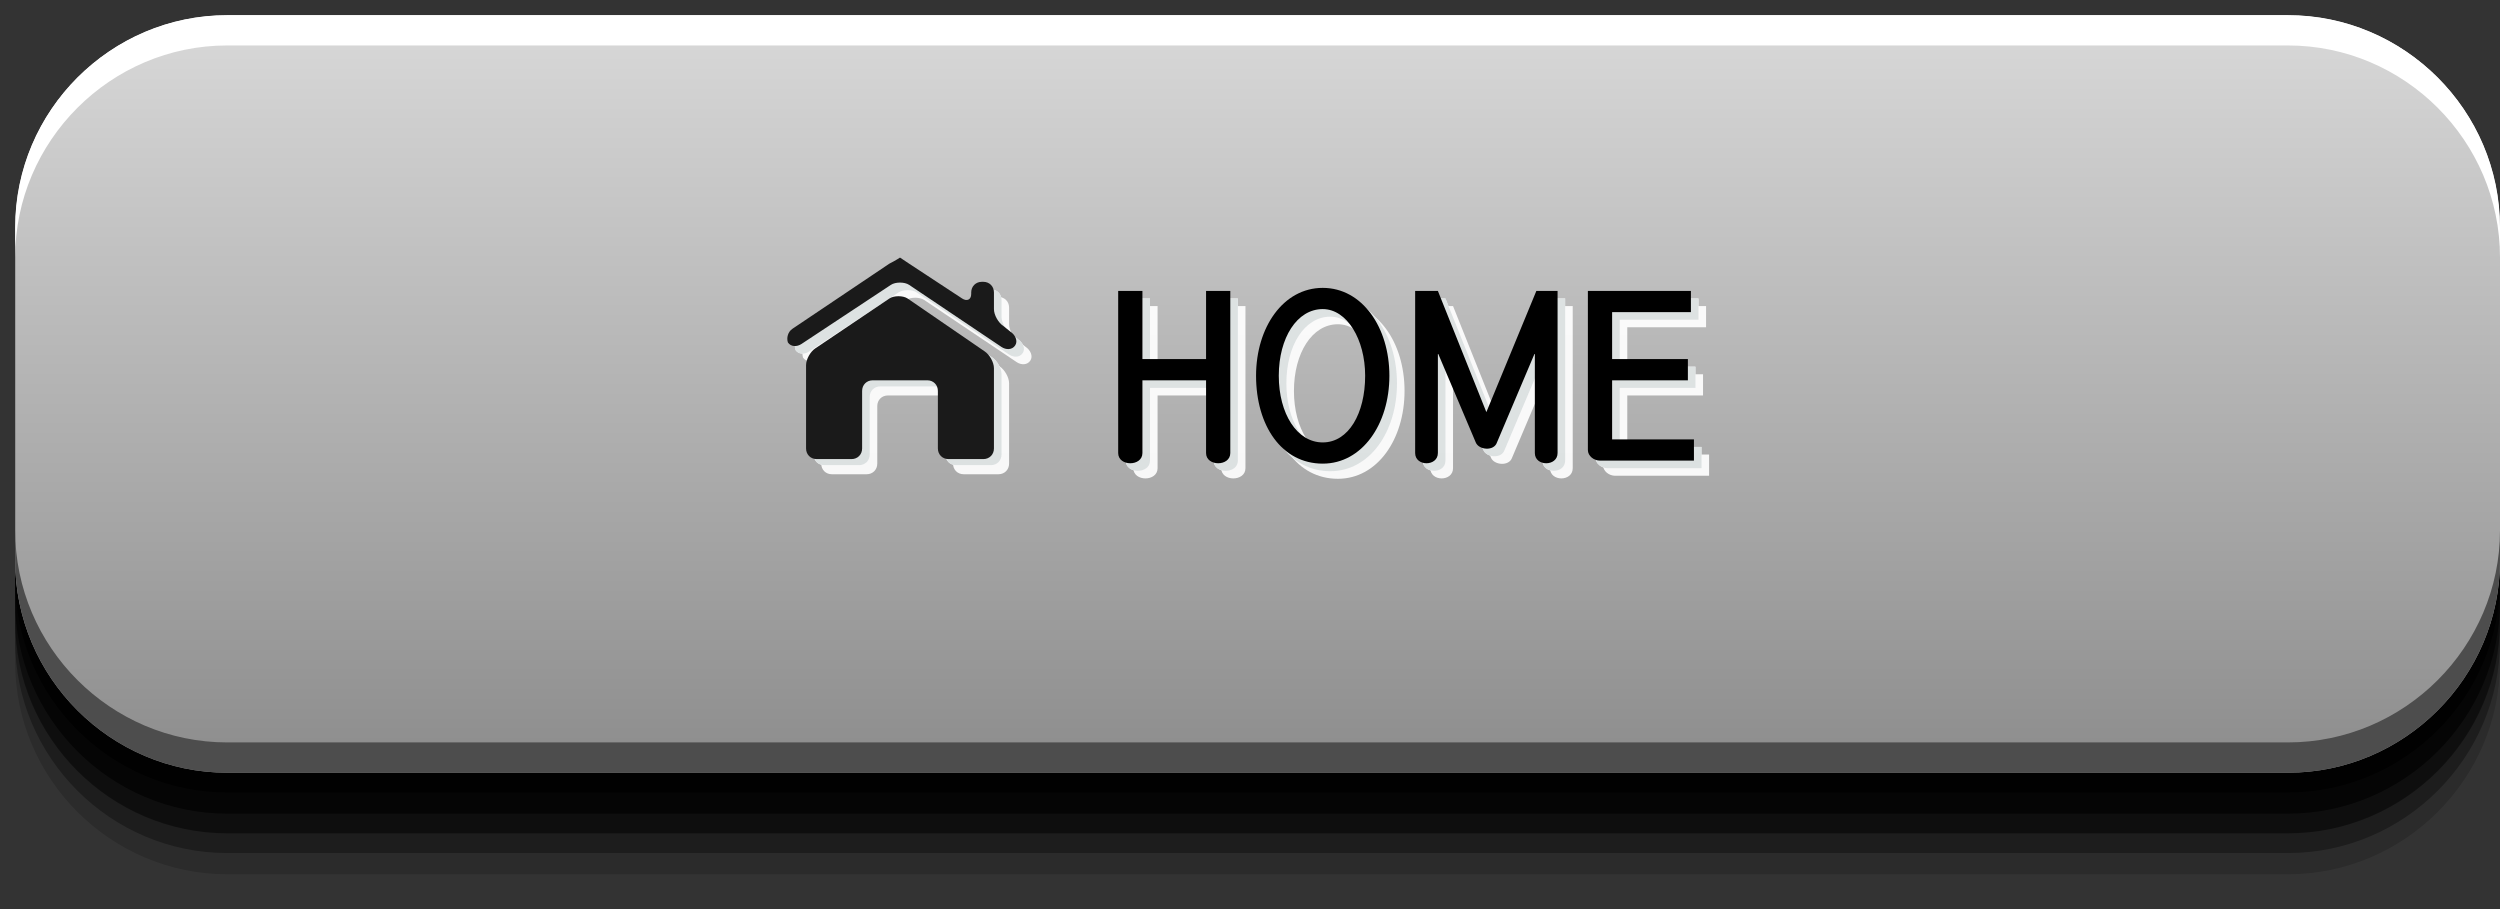 <?xml version="1.0" encoding="utf-8"?>
<!-- Generator: Adobe Illustrator 18.1.1, SVG Export Plug-In . SVG Version: 6.00 Build 0)  -->
<svg version="1.1" id="Layer_1" xmlns="http://www.w3.org/2000/svg" xmlns:xlink="http://www.w3.org/1999/xlink" x="0px" y="0px"
	 viewBox="0 0 165 60" style="enable-background:new 0 0 165 60;" xml:space="preserve">
<rect x="0" y="0" width="165" height="60" fill="#333333" stroke="none"/>
<style type="text/css">
	.st0{opacity:0;}
	.st1{opacity:0.167;}
	.st2{opacity:0.333;}
	.st3{opacity:0.5;}
	.st4{opacity:0.667;}
	.st5{opacity:0.833;}
	.st6{fill:url(#SVGID_1_);}
	.st7{fill:#FFFFFF;}
	.st8{fill:#4D4D4D;}
	.st9{opacity:0.92;}
	.st10{fill:#DADFE0;}
	.st11{fill:#1A1A1A;}
</style>
<g>
	<g>
		<g>
			<path class="st0" d="M165,45c0,7.7-6.3,14-14,14H15C7.3,59,1,52.7,1,45V15C1,7.3,7.3,1,15,1h136c7.7,0,14,6.3,14,14V45z"/>
			<path class="st1" d="M165,43.7c0,7.7-6.3,14-14,14H15c-7.7,0-14-6.3-14-14V15C1,7.3,7.3,1,15,1h136c7.7,0,14,6.3,14,14V43.7z"/>
			<path class="st2" d="M165,42.3c0,7.7-6.3,14-14,14H15c-7.7,0-14-6.3-14-14V15C1,7.3,7.3,1,15,1h136c7.7,0,14,6.3,14,14V42.3z"/>
			<path class="st3" d="M165,41c0,7.7-6.3,14-14,14H15C7.3,55,1,48.7,1,41V15C1,7.3,7.3,1,15,1h136c7.7,0,14,6.3,14,14V41z"/>
			<path class="st4" d="M165,39.7c0,7.7-6.3,14-14,14H15c-7.7,0-14-6.3-14-14V15C1,7.3,7.3,1,15,1h136c7.7,0,14,6.3,14,14V39.7z"/>
			<path class="st5" d="M165,38.3c0,7.7-6.3,14-14,14H15c-7.7,0-14-6.3-14-14V15C1,7.3,7.3,1,15,1h136c7.7,0,14,6.3,14,14V38.3z"/>
			<path d="M165,37c0,7.7-6.3,14-14,14H15C7.3,51,1,44.7,1,37V15C1,7.3,7.3,1,15,1h136c7.7,0,14,6.3,14,14V37z"/>
		</g>
		<linearGradient id="SVGID_1_" gradientUnits="userSpaceOnUse" x1="83" y1="51" x2="83" y2="1">
			<stop  offset="0" style="stop-color:#8C8C8C"/>
			<stop  offset="1" style="stop-color:#D9D9D9"/>
		</linearGradient>
		<path class="st6" d="M165,37c0,7.7-6.3,14-14,14H15C7.3,51,1,44.7,1,37V15C1,7.3,7.3,1,15,1h136c7.7,0,14,6.3,14,14V37z"/>
		<path class="st7" d="M151,1H15C7.3,1,1,7.3,1,15v2C1,9.3,7.3,3,15,3h136c7.7,0,14,6.3,14,14v-2C165,7.3,158.7,1,151,1z"/>
		<path class="st8" d="M151,49H15C7.3,49,1,42.7,1,35v2c0,7.7,6.3,14,14,14h136c7.7,0,14-6.3,14-14v-2C165,42.7,158.7,49,151,49z"/>
	</g>
	<g>
		<g class="st9">
			<g>
				<path class="st7" d="M74.8,20.2h1.6v4.5h4.2v-4.5h1.6v10.7c0,0.9-1.6,0.9-1.6,0v-4.8h-4.2v4.8c0,0.9-1.6,0.9-1.6,0V20.2z"/>
				<path class="st7" d="M92.7,25.8c0,3.2-1.8,5.8-4.4,5.8c-2.7,0-4.4-2.5-4.4-5.8c0-3.2,1.8-5.8,4.4-5.8
					C90.9,20,92.7,22.6,92.7,25.8z M88.3,21.4c-1.7,0-2.9,1.9-2.9,4.4c0,2.5,1.2,4.4,2.9,4.4c1.7,0,2.8-1.9,2.8-4.4
					C91.1,23.4,89.9,21.4,88.3,21.4z"/>
				<path class="st7" d="M95.9,24.3v6.6c0,0.9-1.5,0.9-1.5,0V20.2h1.5l3.2,8l3.3-8h1.4v10.7c0,0.9-1.5,0.9-1.5,0v-6.6l-2.5,5.9
					c-0.2,0.6-1.2,0.5-1.4,0L95.9,24.3z"/>
				<path class="st7" d="M112.6,20.2v1.4h-5.2v3.1h5v1.4h-5V30h5.4v1.4h-6.2c-0.4,0-0.8-0.3-0.8-0.7V20.2H112.6z"/>
			</g>
			<g>
				<path class="st7" d="M74.3,19.7h1.6v4.5h4.2v-4.5h1.6v10.7c0,0.9-1.6,0.9-1.6,0v-4.8h-4.2v4.8c0,0.9-1.6,0.9-1.6,0V19.7z"/>
				<path class="st7" d="M92.2,25.3c0,3.2-1.8,5.8-4.4,5.8c-2.7,0-4.4-2.5-4.4-5.8c0-3.2,1.8-5.8,4.4-5.8
					C90.4,19.5,92.2,22.1,92.2,25.3z M87.8,20.9c-1.7,0-2.9,1.9-2.9,4.4c0,2.5,1.2,4.4,2.9,4.4c1.7,0,2.8-1.9,2.8-4.4
					C90.6,22.9,89.4,20.9,87.8,20.9z"/>
				<path class="st7" d="M95.4,23.8v6.6c0,0.9-1.5,0.9-1.5,0V19.7h1.5l3.2,8l3.3-8h1.4v10.7c0,0.9-1.5,0.9-1.5,0v-6.6l-2.5,5.9
					c-0.2,0.6-1.2,0.5-1.4,0L95.4,23.8z"/>
				<path class="st7" d="M112.1,19.7v1.4h-5.2v3.1h5v1.4h-5v3.9h5.4v1.4h-6.2c-0.4,0-0.8-0.3-0.8-0.7V19.7H112.1z"/>
			</g>
		</g>
		<g>
			<g class="st9">
				<g>
					<path class="st10" d="M74.3,19.7h1.6v4.5h4.2v-4.5h1.6v10.7c0,0.9-1.6,0.9-1.6,0v-4.8h-4.2v4.8c0,0.9-1.6,0.9-1.6,0V19.7z"/>
					<path class="st10" d="M92.2,25.3c0,3.2-1.8,5.8-4.4,5.8c-2.7,0-4.4-2.5-4.4-5.8c0-3.2,1.8-5.8,4.4-5.8
						C90.4,19.5,92.2,22.1,92.2,25.3z M87.8,20.9c-1.7,0-2.9,1.9-2.9,4.4c0,2.5,1.2,4.4,2.9,4.4c1.7,0,2.8-1.9,2.8-4.4
						C90.6,22.9,89.4,20.9,87.8,20.9z"/>
					<path class="st10" d="M95.4,23.8v6.6c0,0.9-1.5,0.9-1.5,0V19.7h1.5l3.2,8l3.3-8h1.4v10.7c0,0.9-1.5,0.9-1.5,0v-6.6l-2.5,5.9
						c-0.2,0.6-1.2,0.5-1.4,0L95.4,23.8z"/>
					<path class="st10" d="M112.1,19.7v1.4h-5.2v3.1h5v1.4h-5v3.9h5.4v1.4h-6.2c-0.4,0-0.8-0.3-0.8-0.7V19.7H112.1z"/>
				</g>
			</g>
			<g>
				<g>
					<path d="M73.8,19.2h1.6v4.5h4.2v-4.5h1.6v10.7c0,0.9-1.6,0.9-1.6,0v-4.8h-4.2v4.8c0,0.9-1.6,0.9-1.6,0V19.2z"/>
					<path d="M91.7,24.8c0,3.2-1.8,5.8-4.4,5.8c-2.7,0-4.4-2.5-4.4-5.8c0-3.2,1.8-5.8,4.4-5.8C89.9,19,91.7,21.6,91.7,24.8z
						 M87.3,20.4c-1.7,0-2.9,1.9-2.9,4.4c0,2.5,1.2,4.4,2.9,4.4c1.7,0,2.8-1.9,2.8-4.4C90.1,22.4,88.9,20.4,87.3,20.4z"/>
					<path d="M94.9,23.3v6.6c0,0.9-1.5,0.9-1.5,0V19.2h1.5l3.2,8l3.3-8h1.4v10.7c0,0.9-1.5,0.9-1.5,0v-6.6l-2.5,5.9
						c-0.2,0.6-1.2,0.5-1.4,0L94.9,23.3z"/>
					<path d="M111.6,19.2v1.4h-5.2v3.1h5v1.4h-5V29h5.4v1.4h-6.2c-0.4,0-0.8-0.3-0.8-0.7V19.2H111.6z"/>
				</g>
			</g>
		</g>
	</g>
	<g>
		<g class="st9">
			<path class="st7" d="M60.9,20.7c-0.3-0.2-0.9-0.2-1.2,0L54.8,24c-0.3,0.2-0.6,0.7-0.6,1.1v5.5c0,0.4,0.3,0.7,0.7,0.7h2.3
				c0.4,0,0.7-0.3,0.7-0.7v-3.8c0-0.4,0.3-0.7,0.7-0.7h3.6c0.4,0,0.7,0.3,0.7,0.7v3.8c0,0.4,0.3,0.7,0.7,0.7h2.3
				c0.4,0,0.7-0.3,0.7-0.7v-5.3c0-0.4-0.3-0.9-0.6-1.1L60.9,20.7z"/>
			<path class="st7" d="M67.2,22.5c-0.3-0.2-0.6-0.7-0.6-1.1v-1.1c0-0.4-0.3-0.7-0.7-0.7h-0.1c-0.4,0-0.7,0.3-0.7,0.7v0.1
				c0,0.4-0.3,0.5-0.6,0.3l-3.5-2.3c-0.3-0.2-0.6-0.4-0.6-0.4c0,0-0.3,0.2-0.7,0.4l-6.4,4.3c-0.3,0.2-0.4,0.6-0.3,0.9
				c0.2,0.3,0.6,0.3,0.9,0.1l5.9-3.9c0.3-0.2,0.9-0.2,1.2,0l6.1,4.1c0.3,0.2,0.7,0.2,0.9-0.1c0.2-0.3,0-0.7-0.3-0.9L67.2,22.5z"/>
			<path class="st7" d="M60.4,20.2c-0.3-0.2-0.9-0.2-1.2,0l-4.9,3.2c-0.3,0.2-0.6,0.7-0.6,1.1v5.5c0,0.4,0.3,0.7,0.7,0.7h2.3
				c0.4,0,0.7-0.3,0.7-0.7v-3.8c0-0.4,0.3-0.7,0.7-0.7h3.6c0.4,0,0.7,0.3,0.7,0.7v3.8c0,0.4,0.3,0.7,0.7,0.7h2.3
				c0.4,0,0.7-0.3,0.7-0.7v-5.3c0-0.4-0.3-0.9-0.6-1.1L60.4,20.2z"/>
			<path class="st7" d="M66.7,22c-0.3-0.2-0.6-0.7-0.6-1.1v-1.1c0-0.4-0.3-0.7-0.7-0.7h-0.1c-0.4,0-0.7,0.3-0.7,0.7v0.1
				c0,0.4-0.3,0.5-0.6,0.3l-3.5-2.3c-0.3-0.2-0.6-0.4-0.6-0.4c0,0-0.3,0.2-0.7,0.4l-6.4,4.3c-0.3,0.2-0.4,0.6-0.3,0.9
				c0.2,0.3,0.6,0.3,0.9,0.1l5.9-3.9c0.3-0.2,0.9-0.2,1.2,0l6.1,4.1c0.3,0.2,0.7,0.2,0.9-0.1c0.2-0.3,0-0.7-0.3-0.9L66.7,22z"/>
		</g>
		<g>
			<g>
				<g>
					<g class="st9">
						<path class="st10" d="M60.4,20.2c-0.3-0.2-0.9-0.2-1.2,0l-4.9,3.2c-0.3,0.2-0.6,0.7-0.6,1.1v5.5c0,0.4,0.3,0.7,0.7,0.7h2.3
							c0.4,0,0.7-0.3,0.7-0.7v-3.8c0-0.4,0.3-0.7,0.7-0.7h3.6c0.4,0,0.7,0.3,0.7,0.7v3.8c0,0.4,0.3,0.7,0.7,0.7h2.3
							c0.4,0,0.7-0.3,0.7-0.7v-5.3c0-0.4-0.3-0.9-0.6-1.1L60.4,20.2z"/>
						<path class="st10" d="M66.7,22c-0.3-0.2-0.6-0.7-0.6-1.1v-1.1c0-0.4-0.3-0.7-0.7-0.7h-0.1c-0.4,0-0.7,0.3-0.7,0.7v0.1
							c0,0.4-0.3,0.5-0.6,0.3l-3.5-2.3c-0.3-0.2-0.6-0.4-0.6-0.4c0,0-0.3,0.2-0.7,0.4l-6.4,4.3c-0.3,0.2-0.4,0.6-0.3,0.9
							c0.2,0.3,0.6,0.3,0.9,0.1l5.9-3.9c0.3-0.2,0.9-0.2,1.2,0l6.1,4.1c0.3,0.2,0.7,0.2,0.9-0.1c0.2-0.3,0-0.7-0.3-0.9L66.7,22z"/>
					</g>
					<g>
						<g>
							<g>
								<path class="st11" d="M59.9,19.7c-0.3-0.2-0.9-0.2-1.2,0L53.8,23c-0.3,0.2-0.6,0.7-0.6,1.1v5.5c0,0.4,0.3,0.7,0.7,0.7h2.3
									c0.4,0,0.7-0.3,0.7-0.7v-3.8c0-0.4,0.3-0.7,0.7-0.7h3.6c0.4,0,0.7,0.3,0.7,0.7v3.8c0,0.4,0.3,0.7,0.7,0.7h2.3
									c0.4,0,0.7-0.3,0.7-0.7v-5.3c0-0.4-0.3-0.9-0.6-1.1L59.9,19.7z"/>
							</g>
							<g>
								<path class="st11" d="M66.2,21.5c-0.3-0.2-0.6-0.7-0.6-1.1v-1.1c0-0.4-0.3-0.7-0.7-0.7h-0.1c-0.4,0-0.7,0.3-0.7,0.7v0.1
									c0,0.4-0.3,0.5-0.6,0.3l-3.5-2.3c-0.3-0.2-0.6-0.4-0.6-0.4c0,0-0.3,0.2-0.7,0.4l-6.4,4.3c-0.3,0.2-0.4,0.6-0.3,0.9
									c0.2,0.3,0.6,0.3,0.9,0.1l5.9-3.9c0.3-0.2,0.9-0.2,1.2,0l6.1,4.1c0.3,0.2,0.7,0.2,0.9-0.1c0.2-0.3,0-0.7-0.3-0.9L66.2,21.5z
									"/>
							</g>
						</g>
					</g>
				</g>
			</g>
		</g>
	</g>
</g>
</svg>
